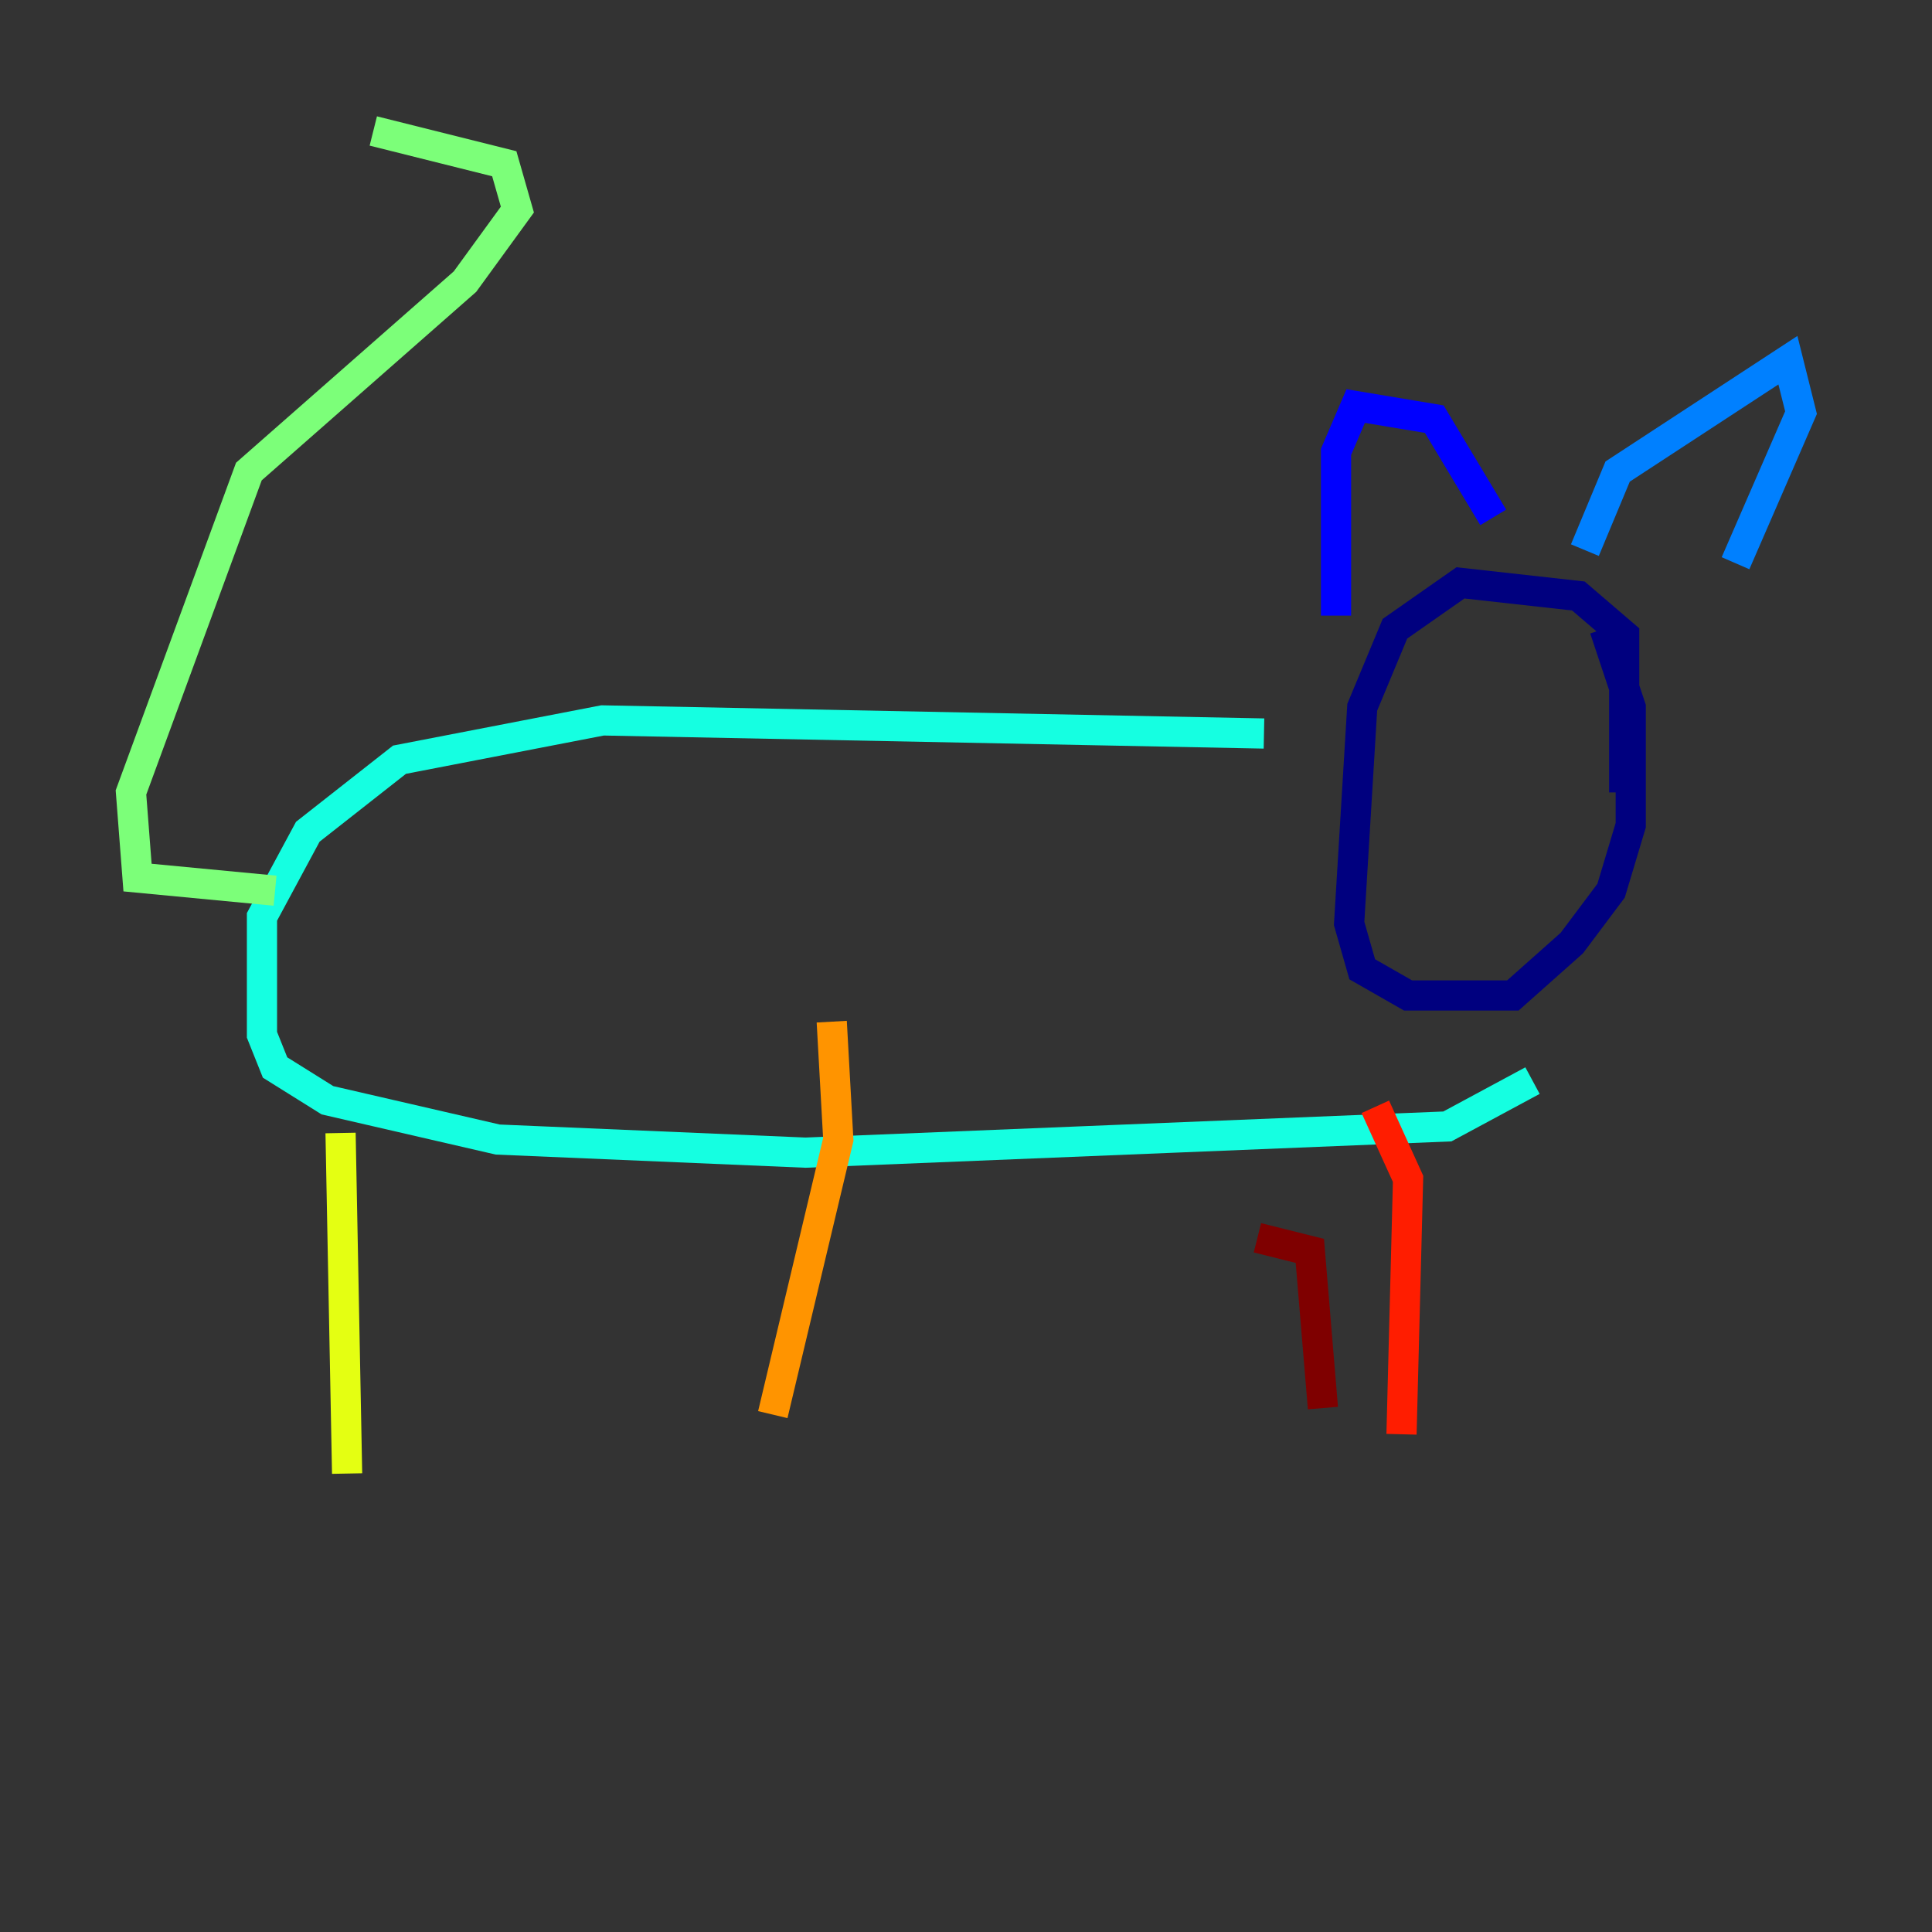 <?xml version="1.0" encoding="utf-8" ?>
<svg baseProfile="tiny" height="128" version="1.2" viewBox="0,0,128,128" width="128" xmlns="http://www.w3.org/2000/svg" xmlns:ev="http://www.w3.org/2001/xml-events" xmlns:xlink="http://www.w3.org/1999/xlink"><rect x="0" y="0" width="128" height="128" fill="#333333" stroke="none"/><defs /><polyline fill="none" points="107.607,52.502 107.607,42.088 104.57,39.485 96.759,38.617 92.42,41.654 90.251,46.861 89.383,61.18 90.251,64.217 93.288,65.953 100.231,65.953 104.136,62.481 106.739,59.01 108.041,54.671 108.041,46.861 106.305,41.654" stroke="#00007f" stroke-width="2" /><polyline fill="none" points="88.515,40.786 88.515,29.939 89.817,26.902 95.024,27.77 98.929,34.278" stroke="#0000ff" stroke-width="2" /><polyline fill="none" points="105.003,36.447 107.173,31.241 118.454,23.864 119.322,27.336 114.983,37.315" stroke="#0080ff" stroke-width="2" /><polyline fill="none" points="83.742,48.597 39.919,47.729 26.468,50.332 20.393,55.105 17.356,60.746 17.356,68.556 18.224,70.725 21.695,72.895 32.976,75.498 53.37,76.366 95.891,74.63 101.532,71.593" stroke="#15ffe1" stroke-width="2" /><polyline fill="none" points="18.224,59.01 9.112,58.142 8.678,52.502 16.488,31.241 30.807,18.658 34.278,13.885 33.41,10.848 24.732,8.678" stroke="#7cff79" stroke-width="2" /><polyline fill="none" points="22.563,75.064 22.997,97.627" stroke="#e4ff12" stroke-width="2" /><polyline fill="none" points="55.105,67.688 55.539,75.498 51.2,93.722" stroke="#ff9400" stroke-width="2" /><polyline fill="none" points="91.119,73.329 93.288,78.102 92.854,95.024" stroke="#ff1d00" stroke-width="2" /><polyline fill="none" points="83.308,82.007 86.78,82.875 87.647,93.288" stroke="#7f0000" stroke-width="2" /></svg>
